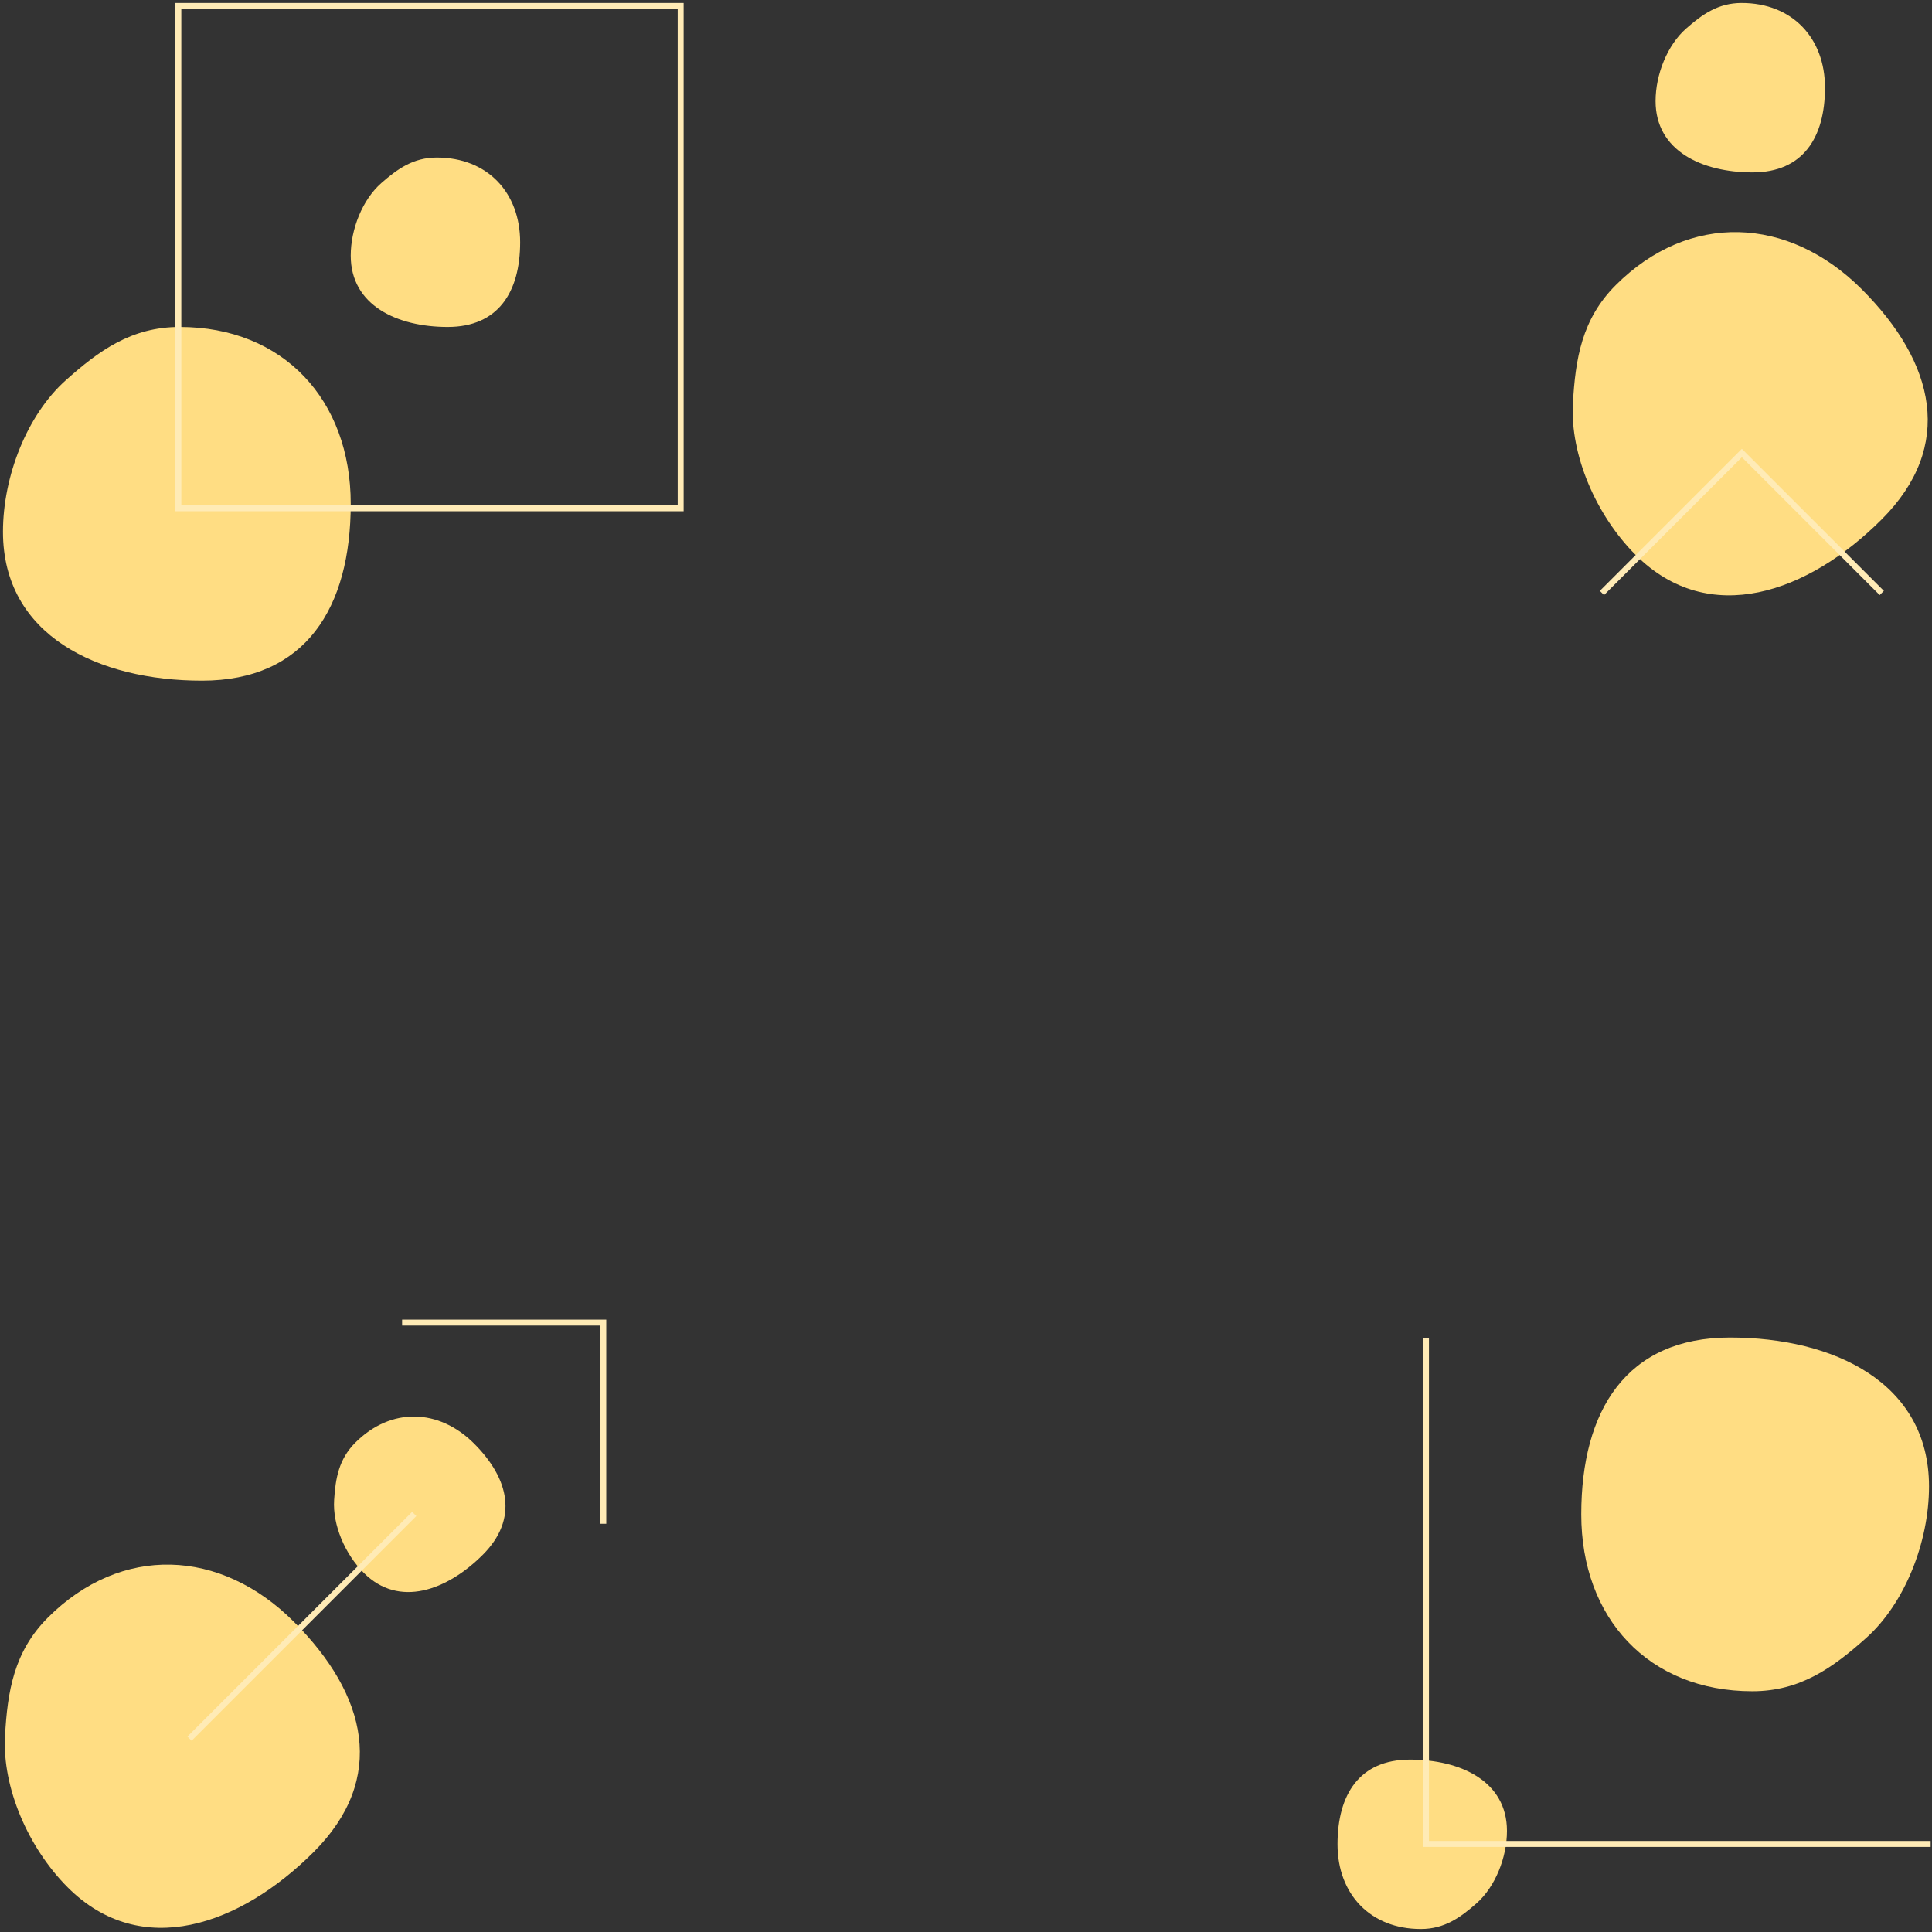<?xml version="1.0" encoding="UTF-8"?>
<svg width="650px" height="650px" viewBox="0 0 650 650" version="1.1" xmlns="http://www.w3.org/2000/svg" xmlns:xlink="http://www.w3.org/1999/xlink">
    <rect x="0" y="0" width="650" height="650" fill="#333333" stroke="none"/>
    <!-- Generator: Sketch 52.5 (67469) - http://www.bohemiancoding.com/sketch -->
    <title>Artboard</title>
    <desc>Created with Sketch.</desc>
    <g id="Artboard" stroke="none" stroke-width="1" fill="none" fill-rule="evenodd">
        <g id="yellow" transform="translate(1, 110)" fill="#FFDD83">
            <path d="M66.965,119 C101.87,119 117,94.441 117,59.5 C117,24.559 94.346,0 59.441,0 C43.269,0 32.279,7.962 21.101,17.963 C8.151,29.548 0,50.161 0,68.915 C0,103.855 32.059,119 66.965,119 Z" id="Oval"></path>
        </g>
        <g id="yellow-copy-2" transform="translate(321.251, 362.825) rotate(-45) translate(-321.251, -362.825) translate(-82.249, 275.325)" fill="#FFDD83">
            <path d="M66.965,119 C101.87,119 117,94.441 117,59.5 C117,24.559 94.346,0 59.441,0 C43.269,0 32.279,7.962 21.101,17.963 C8.151,29.548 0,50.161 0,68.915 C0,103.855 32.059,119 66.965,119 Z" id="Oval"></path>
            <path d="M756.965,175 C791.87,175 807,150.441 807,115.5 C807,80.559 784.346,56 749.441,56 C733.269,56 722.279,63.962 711.101,73.963 C698.151,85.548 690,106.161 690,124.915 C690,159.855 722.059,175 756.965,175 Z" id="Oval"></path>
        </g>
        <g id="yellow-copy" transform="translate(118, 53)" fill="#FFDD83">
            <path d="M32.624,57 C49.629,57 57,45.236 57,28.5 C57,11.764 45.964,0 28.958,0 C21.08,0 15.725,3.814 10.28,8.604 C3.971,14.153 0,24.027 0,33.009 C0,49.746 15.618,57 32.624,57 Z" id="Oval"></path>
        </g>
        <g id="yellow-copy-3" transform="translate(139.366, 505.844) rotate(-45) translate(-139.366, -505.844) translate(110.866, 477.344)" fill="#FFDD83">
            <path d="M32.624,57 C49.629,57 57,45.236 57,28.5 C57,11.764 45.964,0 28.958,0 C21.08,0 15.725,3.814 10.28,8.604 C3.971,14.153 5.68434189e-14,24.027 5.68434189e-14,33.009 C5.68434189e-14,49.746 15.618,57 32.624,57 Z" id="Oval"></path>
        </g>
        <path d="" id="Path" stroke="#979797"></path>
        <path d="" id="Path-Copy" stroke="#979797" transform="translate(29.707, 560.707) rotate(-45) translate(-29.707, -560.707) "></path>
        <rect id="Rectangle" stroke="#FFEBB6" stroke-width="2" x="60" y="2" width="169" height="169"></rect>
        <path d="M155.389,547.039 L48.476,547.039" id="Path-2" stroke="#FFEBB6" stroke-width="2" transform="translate(101.891, 547.539) rotate(-45) translate(-101.891, -547.539) "></path>
        <g id="yellow" transform="translate(590.5, 509.5) rotate(-180) translate(-590.5, -509.5) translate(532, 450)" fill="#FFDD83">
            <path d="M66.965,119 C101.87,119 117,94.441 117,59.5 C117,24.559 94.346,-1.47792889e-12 59.441,-1.47792889e-12 C43.269,-1.47792889e-12 32.279,7.962 21.101,17.963 C8.151,29.548 0,50.161 0,68.915 C0,103.855 32.059,119 66.965,119 Z" id="Oval"></path>
        </g>
        <g id="yellow-copy" transform="translate(478.5, 620.5) rotate(-180) translate(-478.5, -620.5) translate(450, 592)" fill="#FFDD83">
            <path d="M32.624,57 C49.629,57 57,45.236 57,28.5 C57,11.764 45.964,-1.70530257e-12 28.958,-1.70530257e-12 C21.08,-1.70530257e-12 15.725,3.814 10.28,8.604 C3.971,14.153 2.27373675e-12,24.027 2.27373675e-12,33.009 C2.27373675e-12,49.746 15.618,57 32.624,57 Z" id="Oval"></path>
        </g>
        <path d="" id="Path" stroke="#979797" transform="translate(649.5, 579.5) rotate(-180) translate(-649.5, -579.5) "></path>
        <path d="M589.624,58 C606.629,58 614,46.236 614,29.5 C614,12.764 602.964,1 585.958,1 C578.08,1 572.725,4.814 567.28,9.604 C560.971,15.153 557,25.027 557,34.009 C557,50.746 572.618,58 589.624,58 Z" id="Oval" fill="#FFDD83"></path>
        <polyline id="Path-3" stroke="#FFEBB6" stroke-width="2" points="135.285 444.969 202.972 444.969 202.972 512.655"></polyline>
        <polyline id="Path-4" stroke="#FFEBB6" stroke-width="2" points="479.759 450.09 479.759 620.374 649.548 620.374"></polyline>
        <polyline id="Path-5" stroke="#FFEBB6" stroke-width="2" points="538.953 199.496 586.027 152.422 633.102 199.496"></polyline>
    </g>
</svg>
